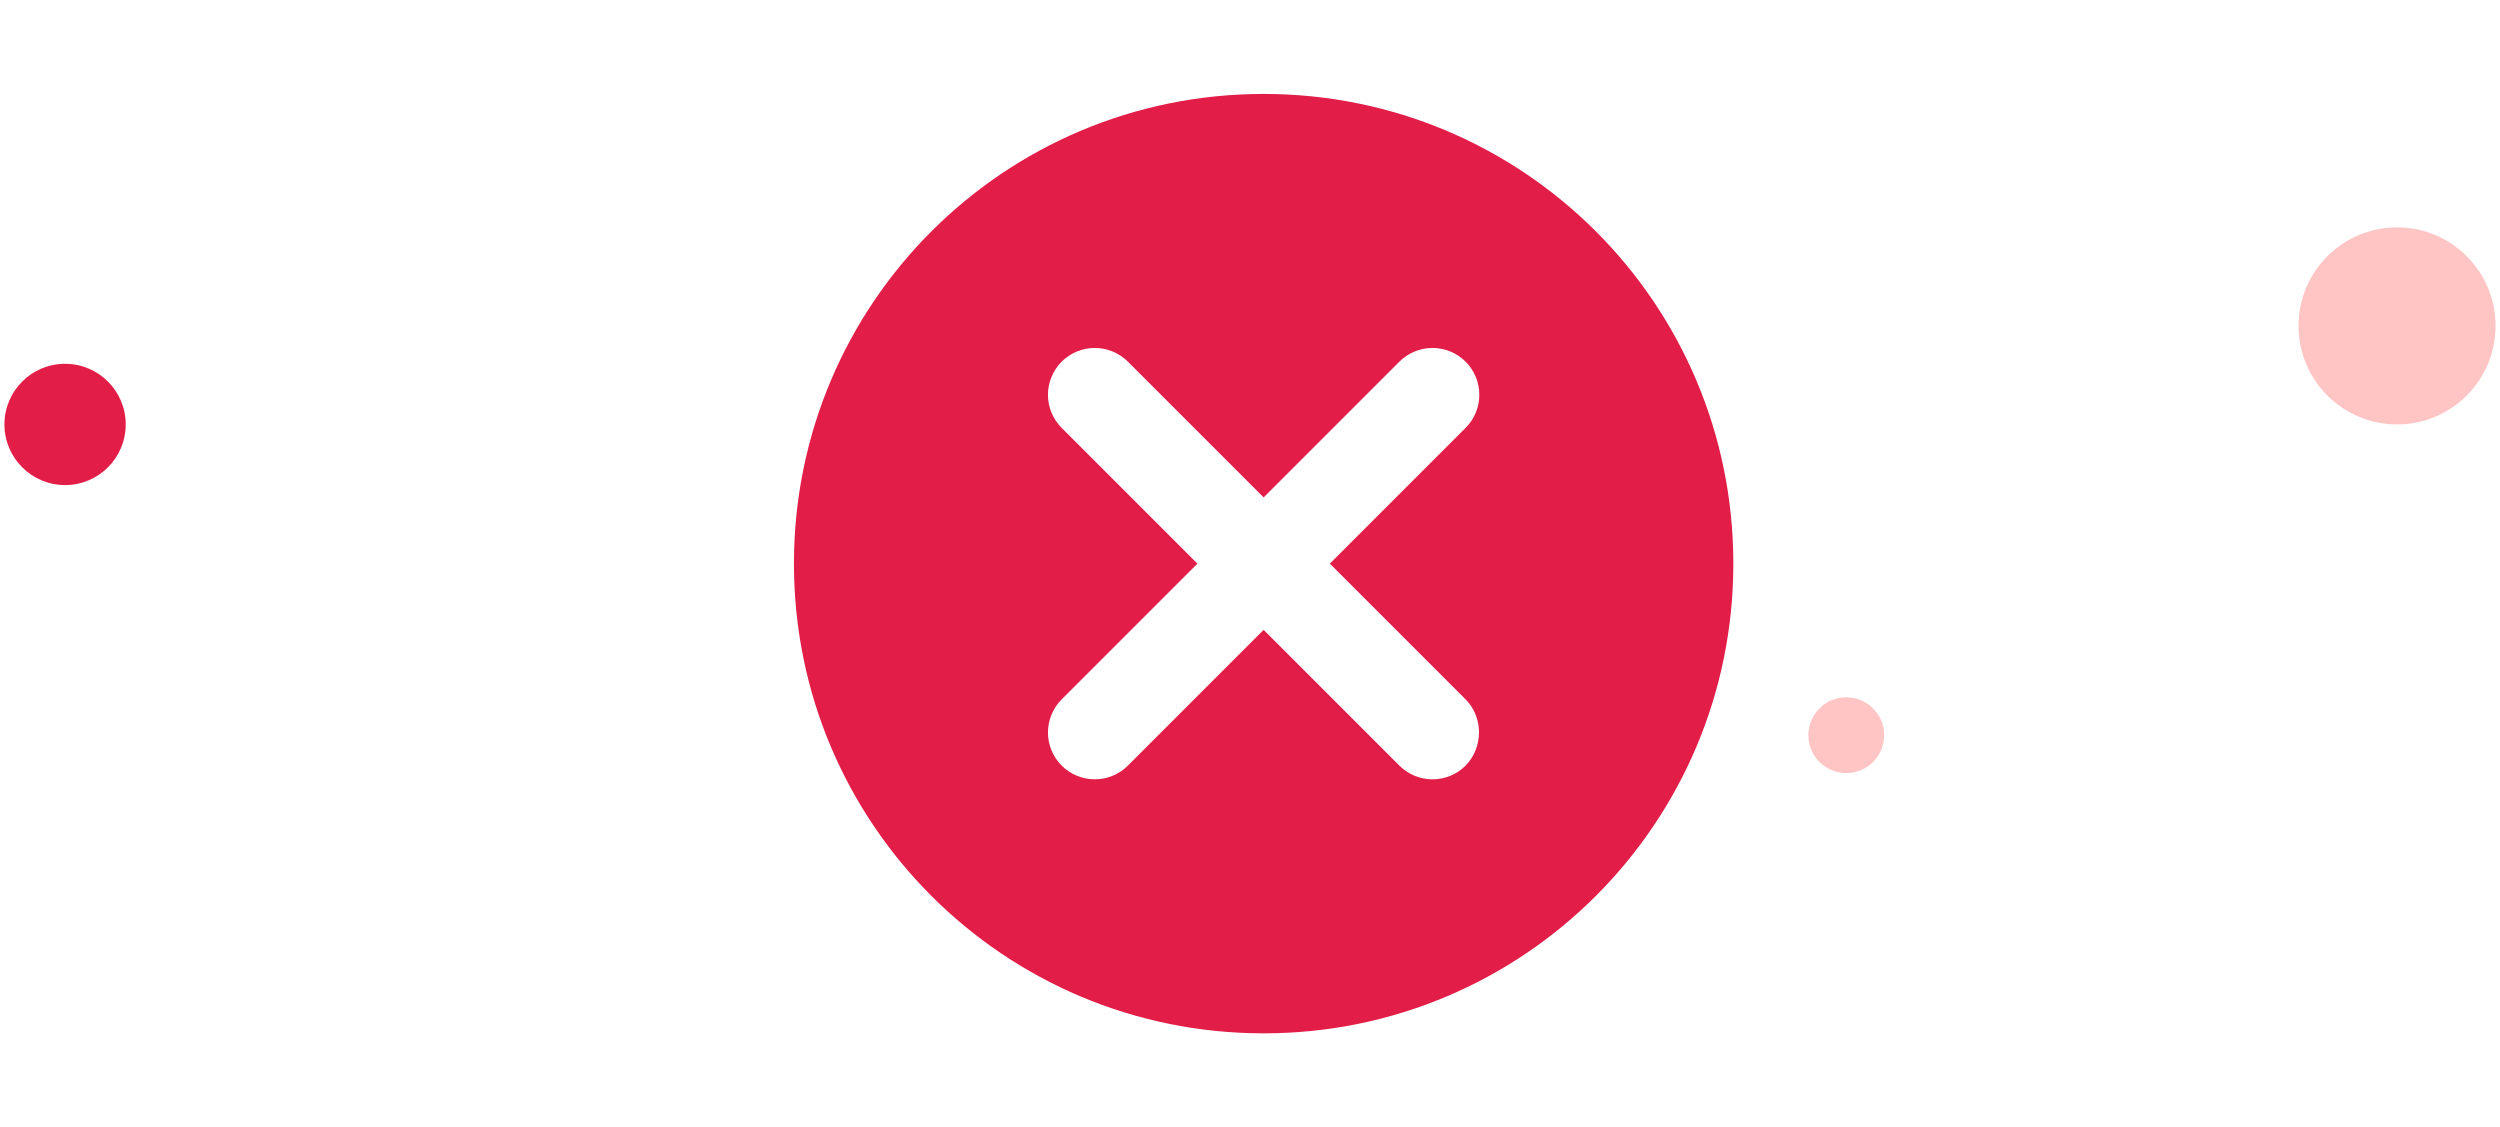 <svg width="275" height="124" viewBox="0 0 275 124" fill="none" xmlns="http://www.w3.org/2000/svg">
<path d="M139.001 10.333C110.429 10.333 87.334 33.428 87.334 62C87.334 90.572 110.429 113.667 139.001 113.667C167.572 113.667 190.667 90.572 190.667 62C190.667 33.428 167.572 10.333 139.001 10.333ZM161.217 84.217C160.739 84.696 160.172 85.076 159.547 85.335C158.922 85.594 158.251 85.728 157.575 85.728C156.898 85.728 156.228 85.594 155.603 85.335C154.978 85.076 154.41 84.696 153.932 84.217L139.001 69.285L124.069 84.217C123.103 85.183 121.793 85.725 120.426 85.725C119.06 85.725 117.75 85.183 116.784 84.217C115.818 83.251 115.275 81.94 115.275 80.574C115.275 79.898 115.408 79.228 115.667 78.603C115.926 77.978 116.306 77.41 116.784 76.932L131.716 62L116.784 47.068C115.818 46.102 115.275 44.792 115.275 43.426C115.275 42.06 115.818 40.749 116.784 39.783C117.75 38.817 119.06 38.275 120.426 38.275C121.793 38.275 123.103 38.817 124.069 39.783L139.001 54.715L153.932 39.783C154.411 39.305 154.979 38.926 155.604 38.667C156.229 38.408 156.898 38.275 157.575 38.275C158.251 38.275 158.921 38.408 159.546 38.667C160.171 38.926 160.739 39.305 161.217 39.783C161.696 40.262 162.075 40.83 162.334 41.455C162.593 42.08 162.726 42.749 162.726 43.426C162.726 44.102 162.593 44.772 162.334 45.397C162.075 46.022 161.696 46.59 161.217 47.068L146.286 62L161.217 76.932C163.181 78.895 163.181 82.202 161.217 84.217Z" fill="#E11D48"/>
<circle cx="7.158" cy="46.688" r="6.67" fill="#E11D48"/>
<circle cx="263.675" cy="35.848" r="10.839" fill="#FFC5C5"/>
<circle cx="203.089" cy="80.87" r="4.169" fill="#FFC5C5"/>
</svg>
